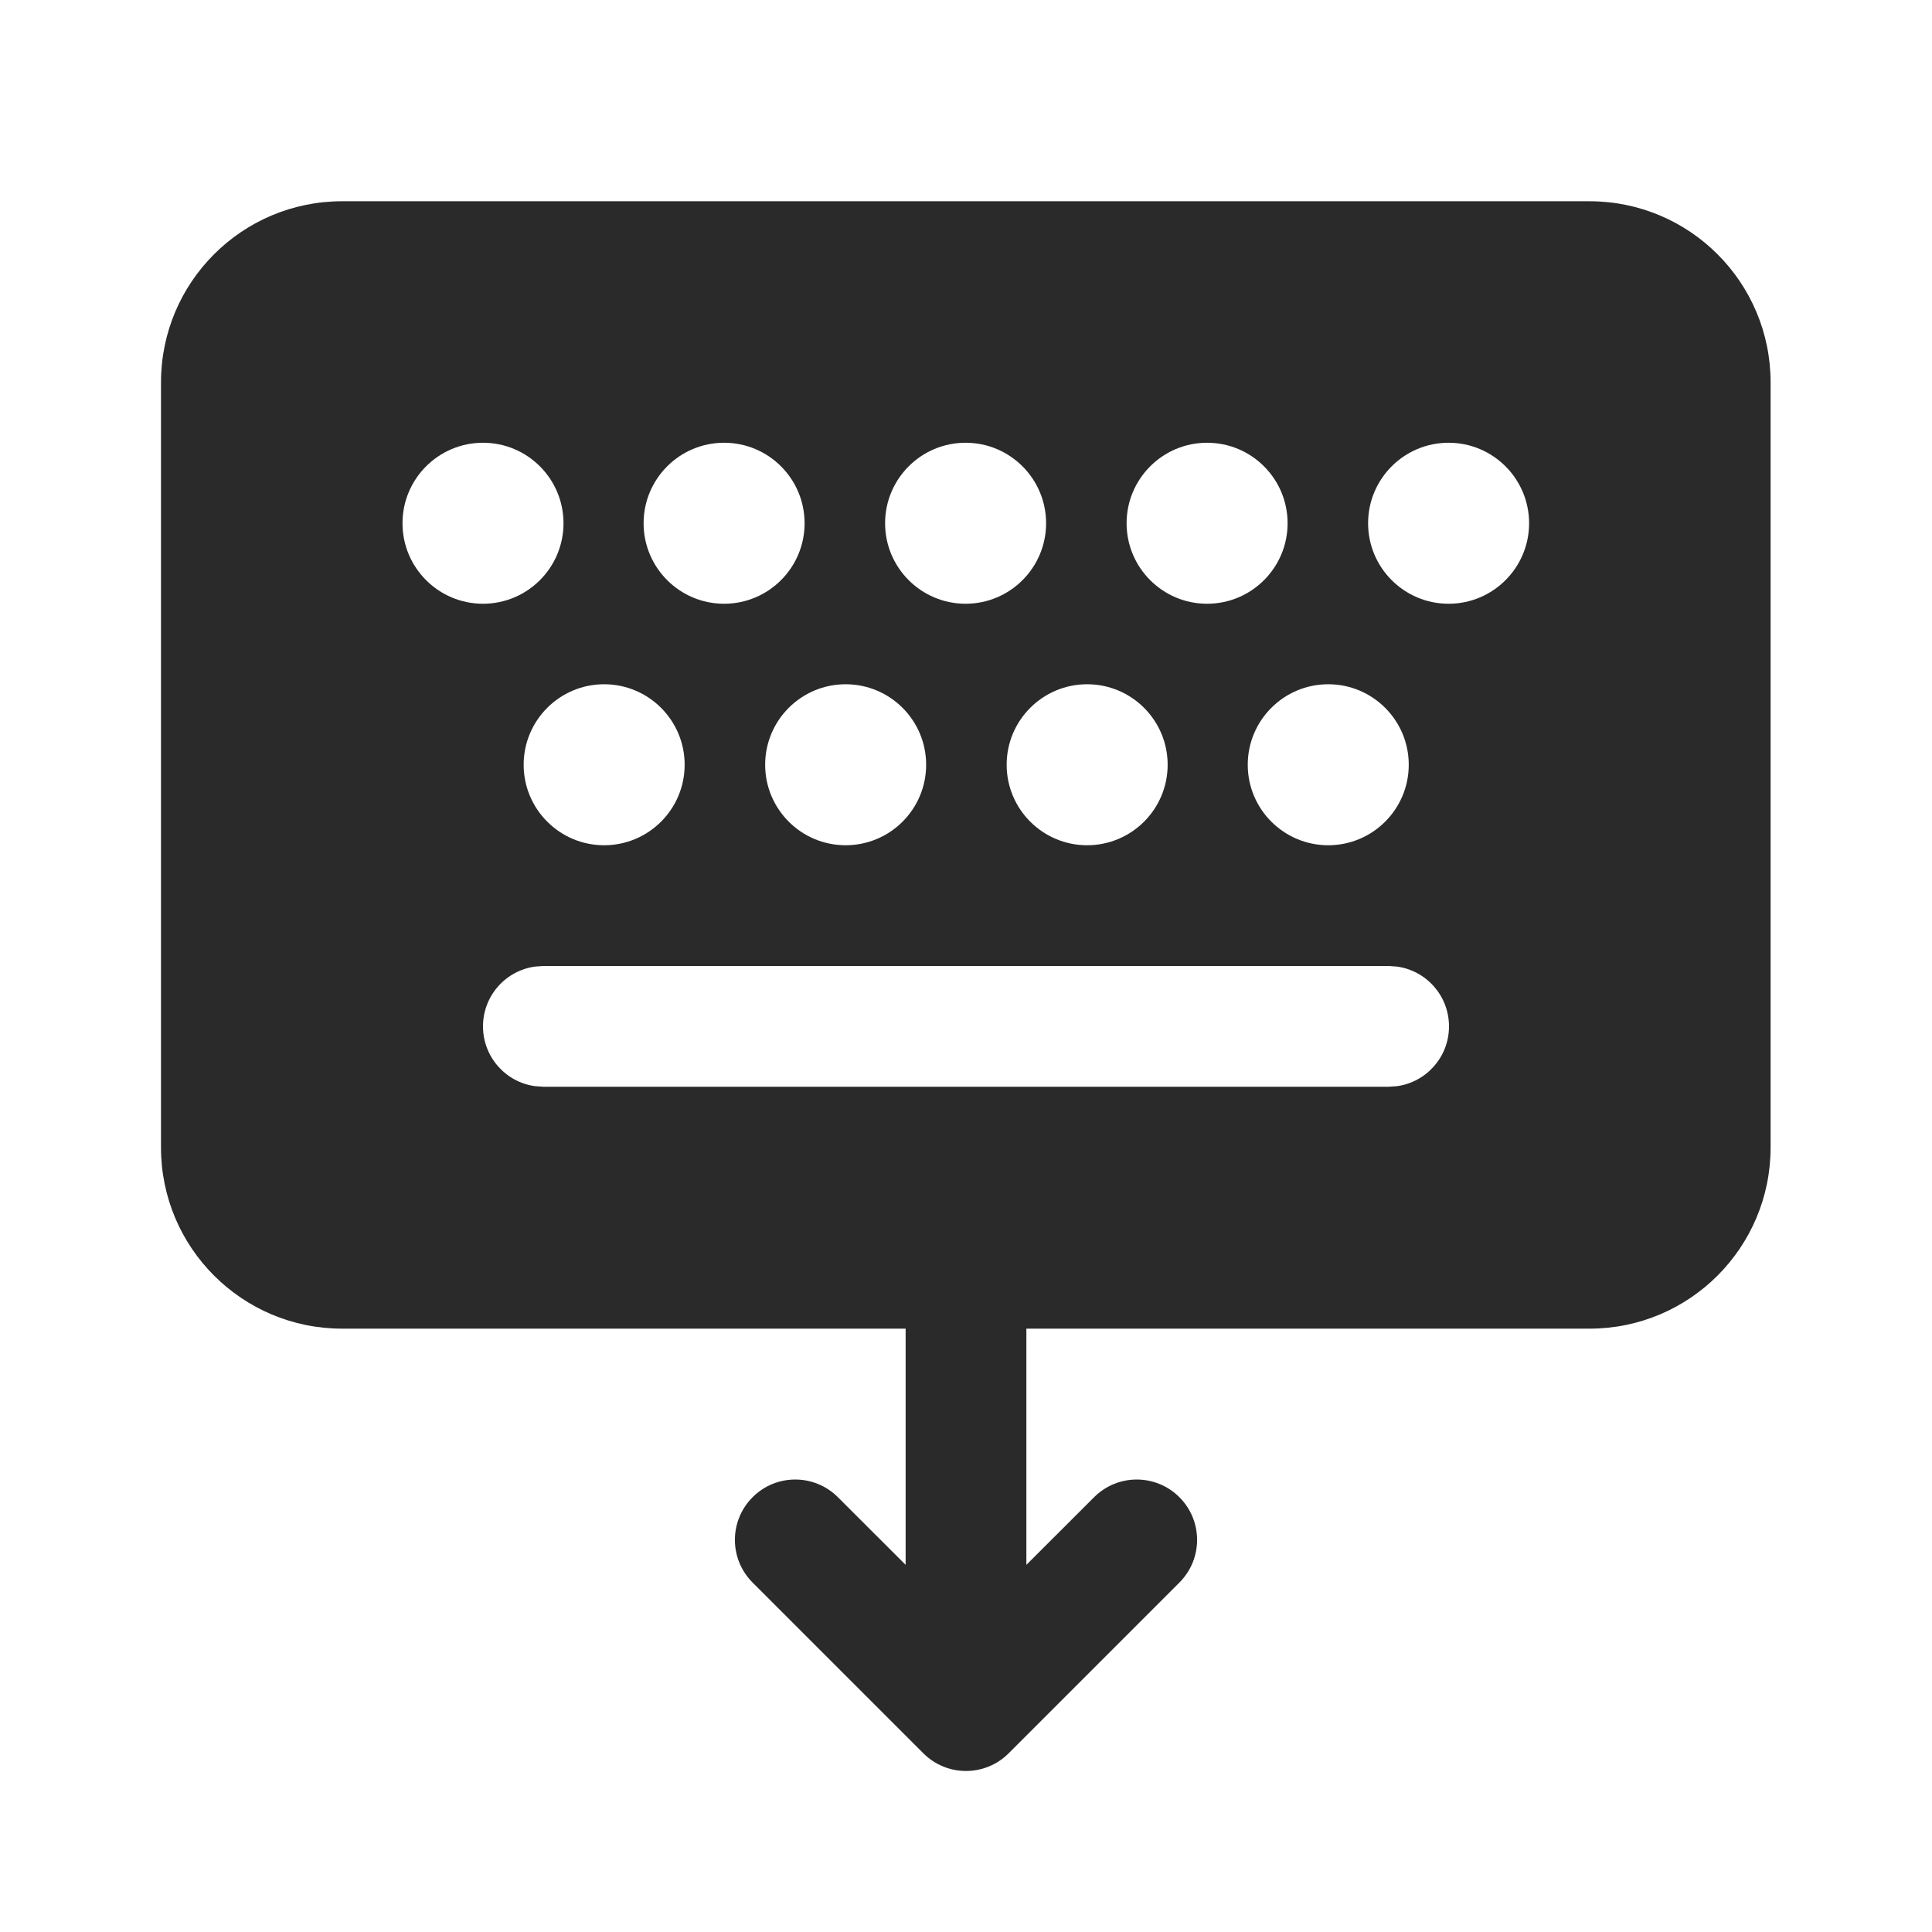 <svg width="24" height="24" viewBox="0 0 24 24" fill="none" xmlns="http://www.w3.org/2000/svg">
<path d="M21.995 4.75C21.995 3.507 20.988 2.5 19.745 2.5H4.25C3.007 2.5 2 3.507 2 4.75V14.255C2 15.497 3.007 16.505 4.25 16.505H11.25V19.439L10.409 18.599C10.116 18.306 9.641 18.306 9.349 18.599C9.056 18.892 9.056 19.366 9.349 19.659L11.47 21.78C11.763 22.073 12.237 22.073 12.53 21.78L14.651 19.659C14.944 19.366 14.944 18.892 14.651 18.599C14.358 18.306 13.884 18.306 13.591 18.599L12.75 19.439V16.505H19.745C20.988 16.505 21.995 15.497 21.995 14.255V4.75ZM6.75 12H17.25L17.352 12.007C17.718 12.056 18 12.37 18 12.75C18 13.13 17.718 13.444 17.352 13.493L17.25 13.5H6.75L6.648 13.493C6.282 13.444 6 13.13 6 12.75C6 12.37 6.282 12.056 6.648 12.007L6.75 12ZM15.5 9.5C15.5 8.948 15.948 8.5 16.5 8.5C17.052 8.5 17.5 8.948 17.5 9.5C17.5 10.052 17.052 10.5 16.5 10.5C15.948 10.5 15.5 10.052 15.5 9.5ZM12.505 9.5C12.505 8.948 12.953 8.5 13.505 8.5C14.057 8.5 14.505 8.948 14.505 9.5C14.505 10.052 14.057 10.5 13.505 10.5C12.953 10.5 12.505 10.052 12.505 9.5ZM9.505 9.5C9.505 8.948 9.953 8.5 10.505 8.5C11.057 8.5 11.505 8.948 11.505 9.5C11.505 10.052 11.057 10.5 10.505 10.5C9.953 10.5 9.505 10.052 9.505 9.5ZM6.505 9.5C6.505 8.948 6.953 8.5 7.505 8.5C8.057 8.5 8.505 8.948 8.505 9.5C8.505 10.052 8.057 10.5 7.505 10.5C6.953 10.5 6.505 10.052 6.505 9.5ZM5 6.5C5 5.948 5.448 5.5 6 5.5C6.552 5.5 7 5.948 7 6.5C7 7.052 6.552 7.5 6 7.5C5.448 7.5 5 7.052 5 6.5ZM7.995 6.5C7.995 5.948 8.443 5.5 8.995 5.5C9.547 5.5 9.995 5.948 9.995 6.5C9.995 7.052 9.547 7.5 8.995 7.5C8.443 7.5 7.995 7.052 7.995 6.5ZM10.995 6.5C10.995 5.948 11.443 5.5 11.995 5.5C12.547 5.5 12.995 5.948 12.995 6.5C12.995 7.052 12.547 7.5 11.995 7.5C11.443 7.5 10.995 7.052 10.995 6.5ZM13.995 6.5C13.995 5.948 14.443 5.5 14.995 5.5C15.547 5.5 15.995 5.948 15.995 6.5C15.995 7.052 15.547 7.5 14.995 7.5C14.443 7.5 13.995 7.052 13.995 6.5ZM16.995 6.5C16.995 5.948 17.443 5.5 17.995 5.5C18.547 5.5 18.995 5.948 18.995 6.5C18.995 7.052 18.547 7.5 17.995 7.5C17.443 7.5 16.995 7.052 16.995 6.5Z" fill="#2A2A2A"/>
</svg>
